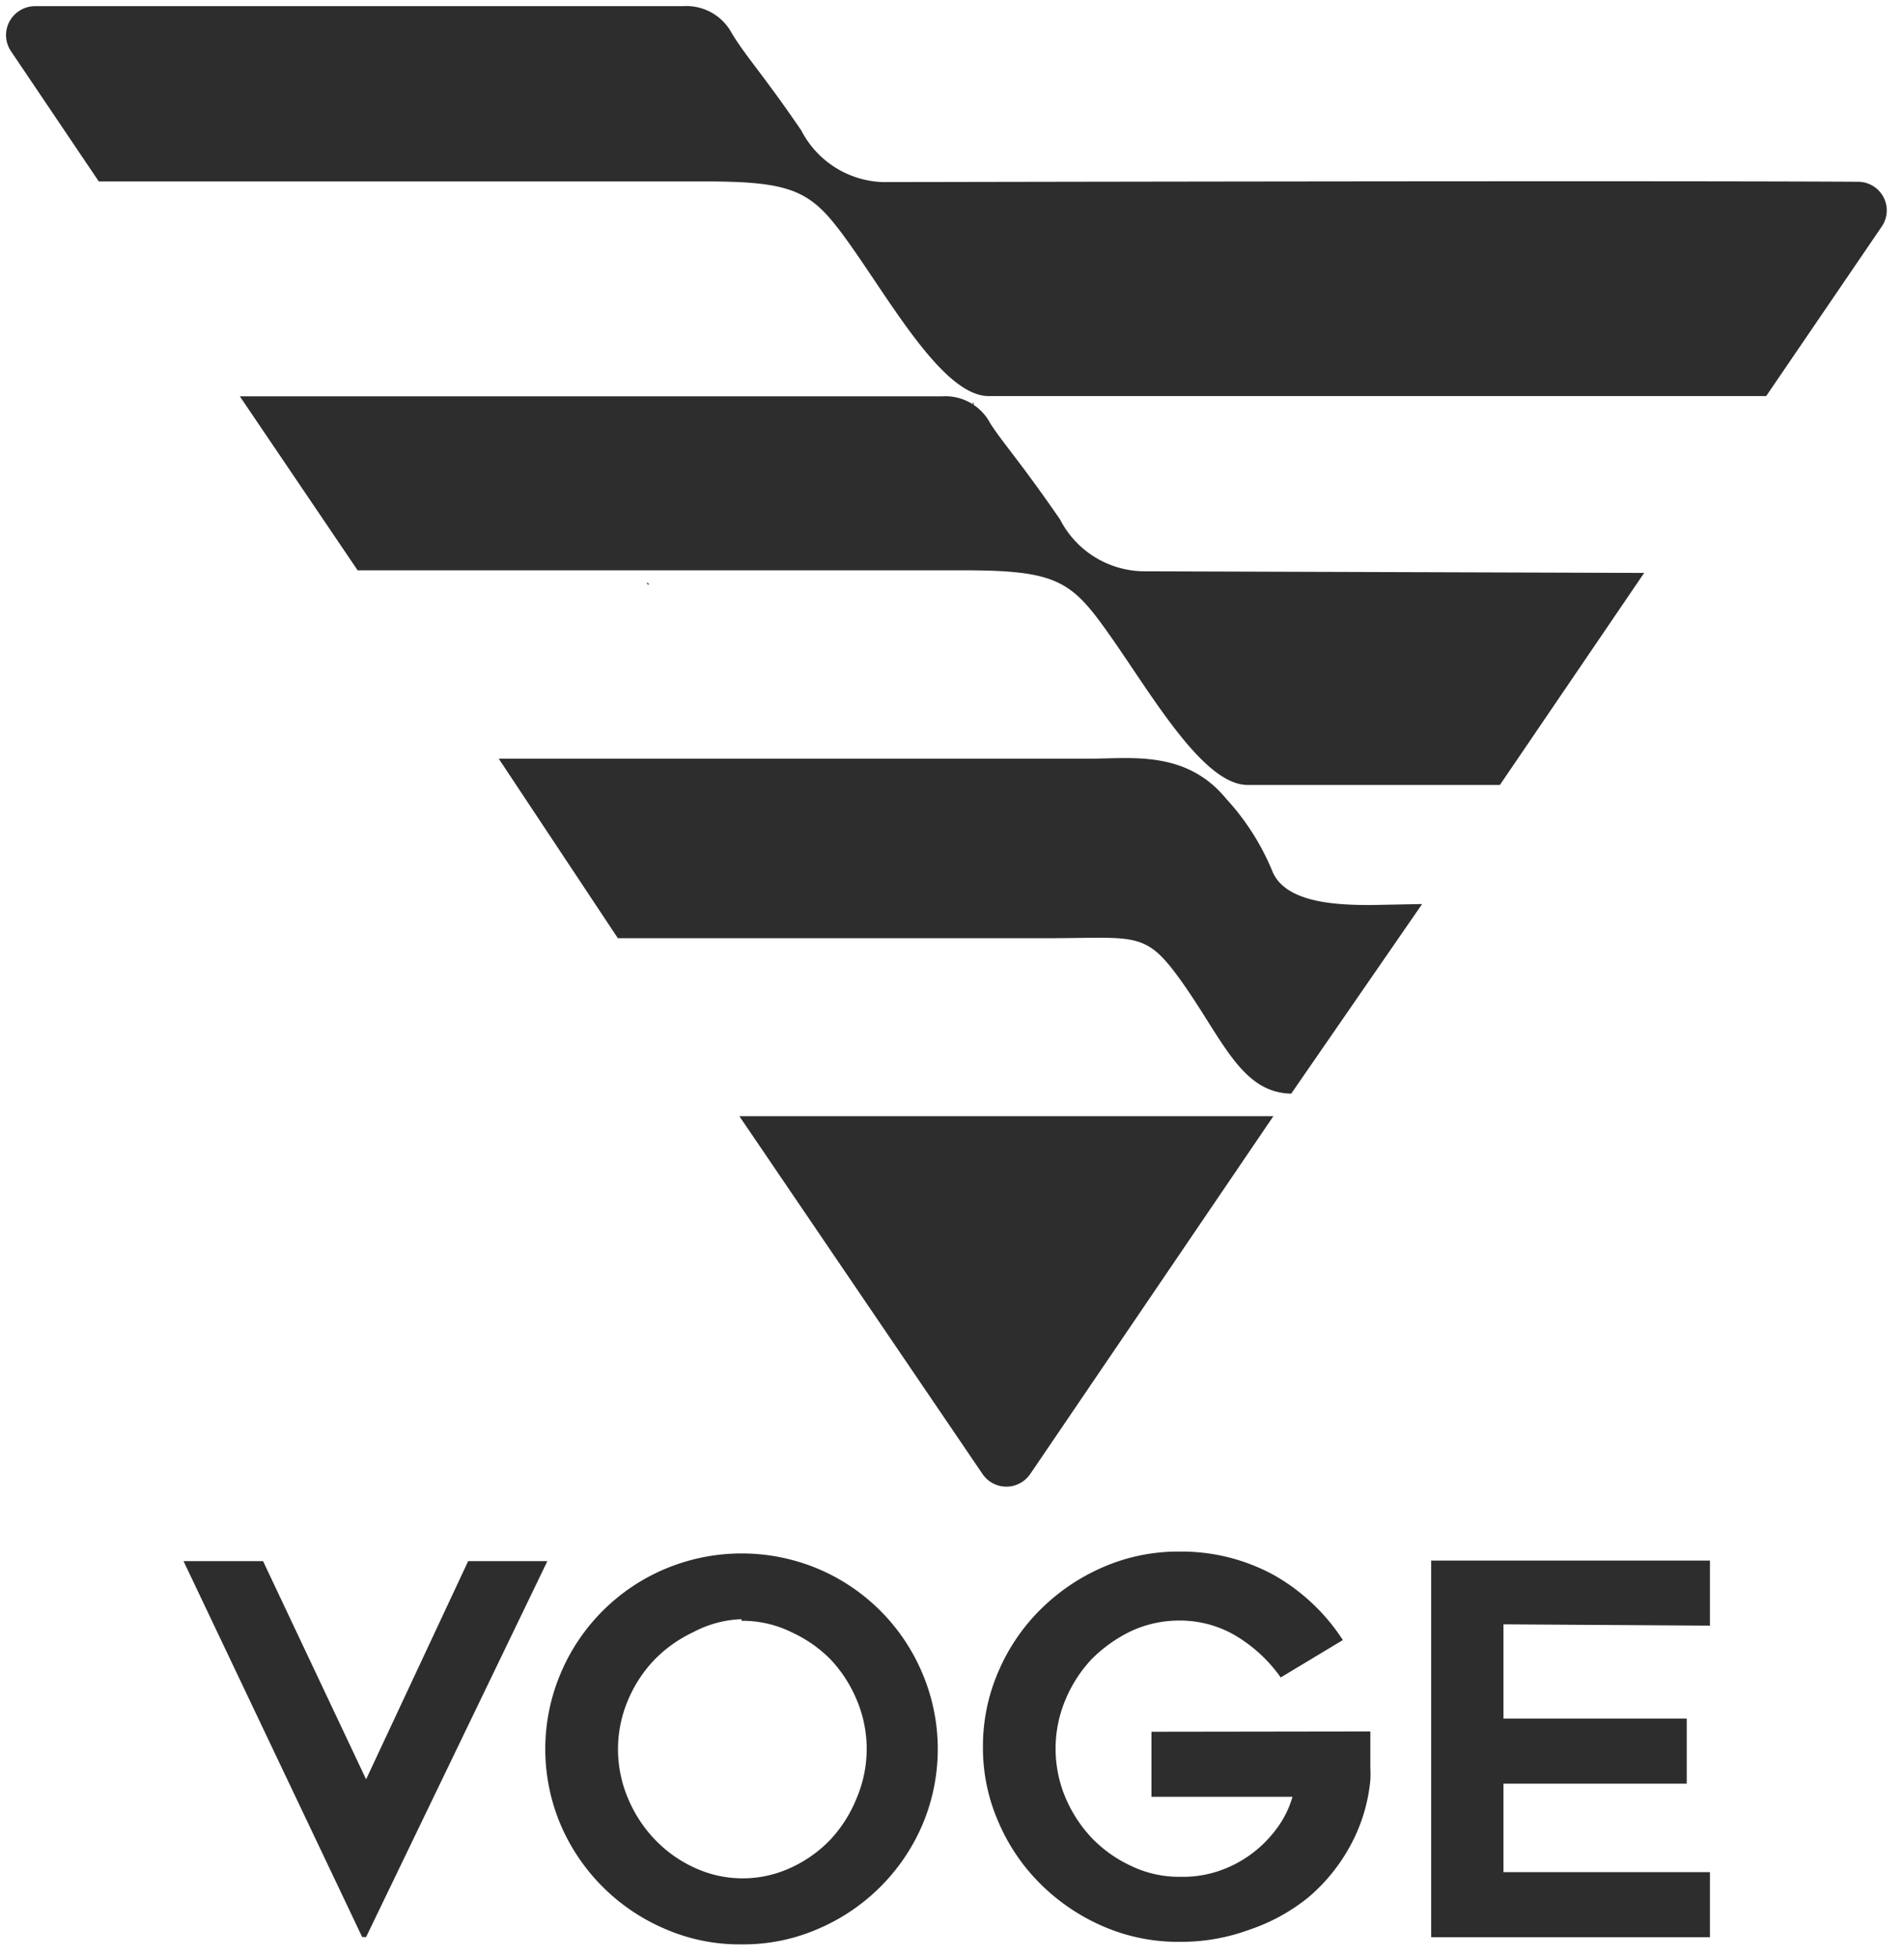 <svg xmlns="http://www.w3.org/2000/svg" width="72" height="74" viewBox="0 0 72 74"><g><g><g><path fill="#2d2d2d" d="M24.484 22.098h.074l-.099-.086z"/></g><g><path fill="#2d2d2d" d="M33.48 6.886A3.603 3.603 0 0 1 30.3 4.93c-1.472-2.152-2.115-2.816-2.635-3.689a1.945 1.945 0 0 0-1.83-1.008H1.322a1.102 1.102 0 0 0-.967.585c-.189.358-.164.79.064 1.124L3.736 6.86H26.7c3.465 0 4.034.418 5.407 2.336 1.621 2.275 3.576 5.779 5.283 5.779h29.398l4.368-6.406c.23-.332.256-.764.066-1.12a1.09 1.09 0 0 0-.97-.577c-7.967-.049-35.905.012-36.771.012z"/></g><g><path fill="#2d2d2d" d="M38.96 55.725L48.152 42.2H27.96l9.193 13.525a1.09 1.09 0 0 0 1.806 0z"/></g><g><path fill="#2d2d2d" d="M51.846 34.216c-1.237 0-3.18-.062-3.712-1.23a9.226 9.226 0 0 0-1.757-2.778c-1.522-1.857-3.588-1.525-5.172-1.525H18.86l4.504 6.787h16.22c3.39 0 3.712-.295 5.061 1.586 1.584 2.213 2.277 4.254 4.182 4.291l4.95-7.168z"/></g><g><g><path fill="#2d2d2d" d="M43.269 21.599a3.603 3.603 0 0 1-3.18-1.955c-1.473-2.14-2.104-2.816-2.636-3.627a1.92 1.92 0 0 0-1.83-1.033H9.07l4.454 6.578h22.964c3.465 0 4.034.418 5.395 2.336 1.62 2.275 3.588 5.779 5.295 5.779h9.54l5.456-8.017z"/></g></g><g><path fill="#2d2d2d" d="M36.79 15.288a.124.124 0 0 1 .062 0l-.087-.086z"/></g><g><g><path fill="#2d2d2d" d="M20.699 59.02l-6.855 14.213h-.148L6.94 59.02h3.007l3.897 8.25 3.86-8.25z"/></g><g><path fill="#2d2d2d" d="M28.047 61.276a4.2 4.2 0 0 1 1.88.43c.549.25 1.047.596 1.472 1.021.426.451.766.976 1.002 1.55a4.744 4.744 0 0 1 0 3.688 5.073 5.073 0 0 1-.977 1.561 4.86 4.86 0 0 1-1.484 1.07 4.327 4.327 0 0 1-3.71 0 4.86 4.86 0 0 1-1.485-1.07 5.075 5.075 0 0 1-1.002-1.549 4.745 4.745 0 0 1 0-3.689c.235-.563.57-1.08.99-1.524.426-.44.929-.798 1.484-1.058a4.2 4.2 0 0 1 1.818-.491zm2.87 11.656a7.475 7.475 0 0 0 3.96-3.935 7.334 7.334 0 0 0 0-5.741 7.4 7.4 0 0 0-3.947-3.947 7.467 7.467 0 0 0-5.765 0 7.4 7.4 0 0 0-3.96 3.947 7.334 7.334 0 0 0 0 5.741 7.475 7.475 0 0 0 3.96 3.935 7.041 7.041 0 0 0 2.87.578 7.079 7.079 0 0 0 2.883-.578z"/></g><g><path fill="#2d2d2d" d="M51.82 65.46v1.377a4.47 4.47 0 0 1 0 .455 6.425 6.425 0 0 1-.743 2.459 6.832 6.832 0 0 1-1.584 1.967 7.14 7.14 0 0 1-2.227 1.23 7.466 7.466 0 0 1-2.647.466 7.103 7.103 0 0 1-2.883-.577 7.662 7.662 0 0 1-2.364-1.586 7.375 7.375 0 0 1-1.608-2.349 6.97 6.97 0 0 1-.594-2.852c-.005-.99.197-1.97.594-2.877a7.375 7.375 0 0 1 1.608-2.349 7.662 7.662 0 0 1 2.364-1.586 7.103 7.103 0 0 1 2.883-.578 7.274 7.274 0 0 1 3.55.886 7.503 7.503 0 0 1 2.611 2.459l-2.35 1.414a5.578 5.578 0 0 0-1.634-1.537 4.14 4.14 0 0 0-2.177-.615 4.329 4.329 0 0 0-1.832.393 5.394 5.394 0 0 0-1.497 1.058 5.074 5.074 0 0 0-1.002 1.549 4.767 4.767 0 0 0 0 3.688 5.16 5.16 0 0 0 1.002 1.537c.429.443.936.801 1.497 1.058a4.154 4.154 0 0 0 1.832.405c.473.013.946-.054 1.398-.196a4.503 4.503 0 0 0 2.24-1.599 3.68 3.68 0 0 0 .618-1.23h-5.333v-2.458z"/></g><g><path fill="#2d2d2d" d="M56.854 61.41v3.565h6.93v2.46h-6.93v3.344h7.808v2.459H54.12V59h10.542v2.459z"/></g></g></g></g></svg>